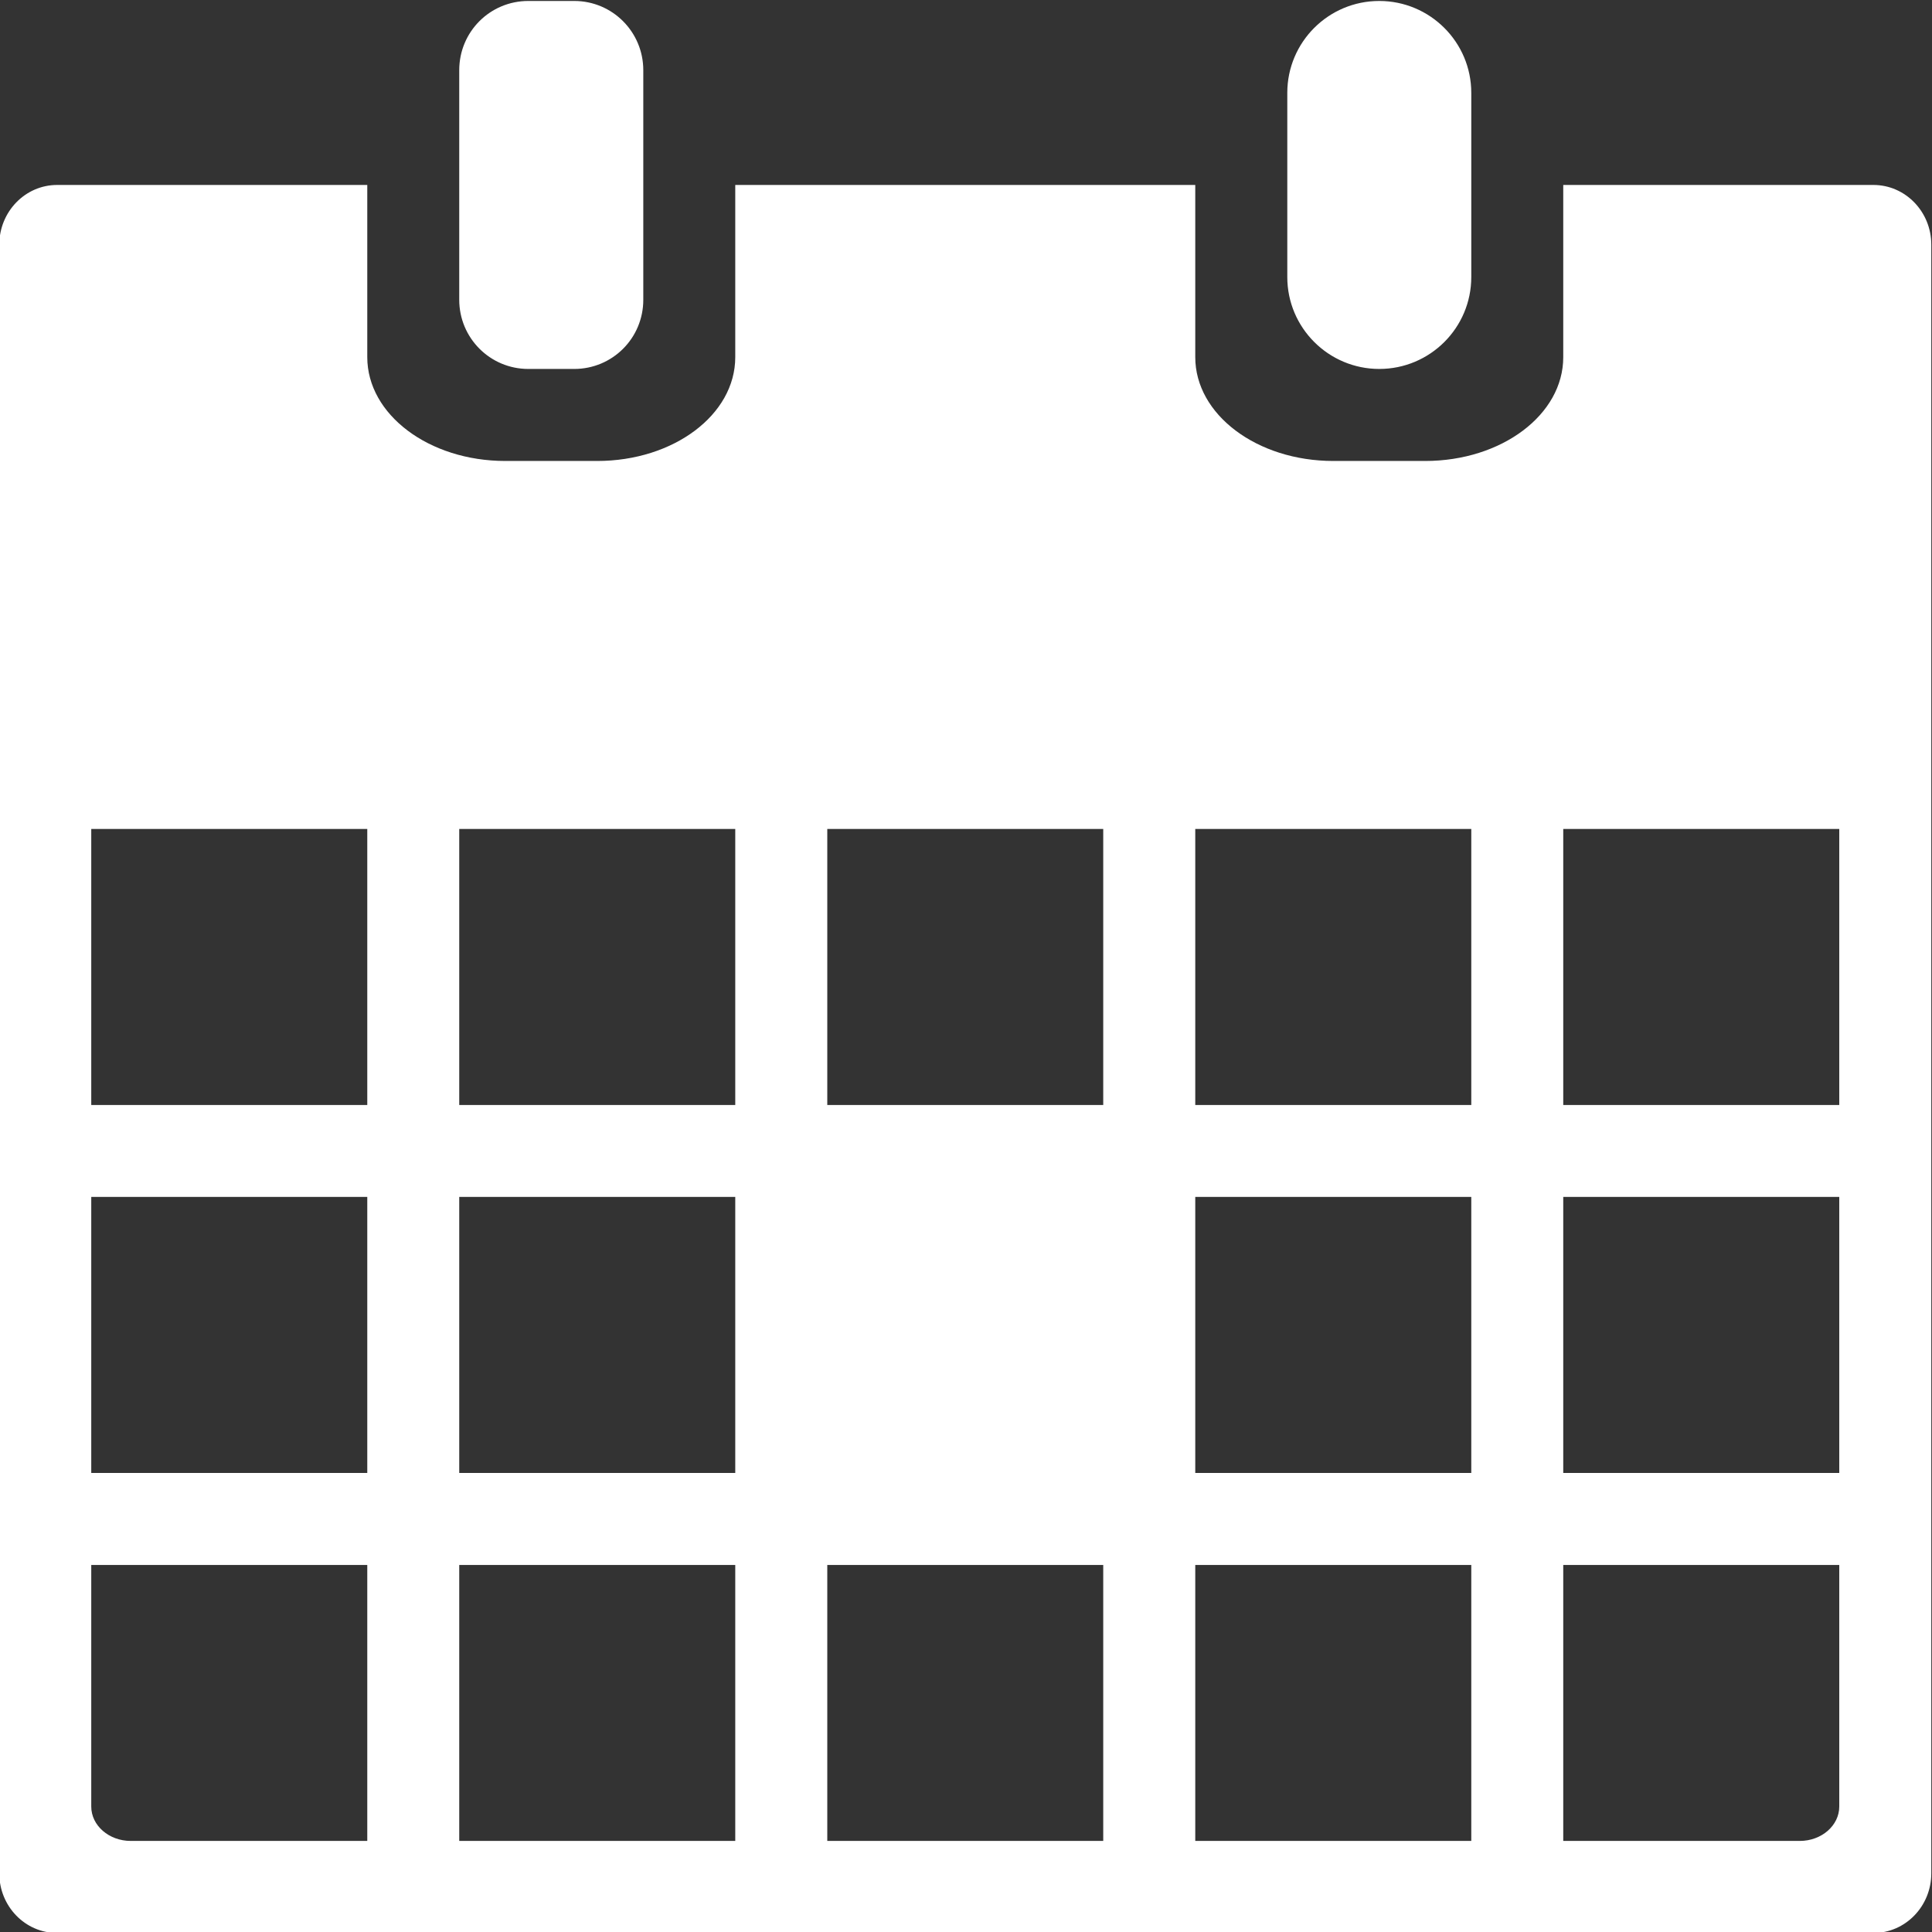 <?xml version="1.0" standalone="no"?><!DOCTYPE svg PUBLIC "-//W3C//DTD SVG 1.1//EN" "http://www.w3.org/Graphics/SVG/1.1/DTD/svg11.dtd"><svg width="100%" height="100%" viewBox="0 0 30 30" version="1.1" xmlns="http://www.w3.org/2000/svg" xmlns:xlink="http://www.w3.org/1999/xlink" xml:space="preserve" style="fill-rule:evenodd;clip-rule:evenodd;stroke-linejoin:round;stroke-miterlimit:1.414;"><rect x="0" y="0" width="30" height="30" fill="#333333" stroke="none"/><path id="common_calendar_month_glyph" d="M18.56,2.872l-7.143,0l0,2.674c0,0.896 -0.96,1.612 -2.144,1.612l-1.426,0c-1.188,0 -2.144,-0.722 -2.144,-1.612l0,-2.674l-4.816,0c-0.496,0 -0.898,0.416 -0.898,0.927l0,25.29c0,0.511 0.401,0.926 0.897,0.926l28.205,0c0.496,0 0.898,-0.415 0.898,-0.926l0,-25.29c0,-0.512 -0.403,-0.927 -0.899,-0.927l-4.816,0l0,2.674c0,0.896 -0.96,1.612 -2.144,1.612l-1.426,0c-1.188,0 -2.144,-0.722 -2.144,-1.612l0,-2.674ZM1.417,24.301l0,3.751c0,0.295 0.275,0.534 0.614,0.534l3.672,0l0,-4.285l-4.286,0ZM7.131,24.301l0,4.285l4.286,0l0,-4.285l-4.286,0ZM12.846,24.301l0,4.285l4.285,0l0,-4.285l-4.285,0ZM18.56,24.301l0,4.285l4.286,0l0,-4.285l-4.286,0ZM24.274,24.301l0,4.285l3.672,0c0.339,0 0.614,-0.239 0.614,-0.534l0,-3.751l-4.286,0ZM1.417,18.586l0,4.286l4.286,0l0,-4.286l-4.286,0ZM7.131,18.586l0,4.286l4.286,0l0,-4.286l-4.286,0ZM18.56,18.586l0,4.286l4.286,0l0,-4.286l-4.286,0ZM24.274,18.586l0,4.286l4.286,0l0,-4.286l-4.286,0ZM1.417,12.872l0,4.286l4.286,0l0,-4.286l-4.286,0ZM7.131,12.872l0,4.286l4.286,0l0,-4.286l-4.286,0ZM12.846,12.872l0,4.286l4.285,0l0,-4.286l-4.285,0ZM18.56,12.872l0,4.286l4.286,0l0,-4.286l-4.286,0ZM24.274,12.872l0,4.286l4.286,0l0,-4.286l-4.286,0ZM8.203,0.015c-0.592,0 -1.072,0.477 -1.072,1.075l0,3.565c0,0.593 0.479,1.074 1.072,1.074l0.714,0c0.592,0 1.072,-0.477 1.072,-1.074l0,-3.565c0,-0.594 -0.479,-1.075 -1.072,-1.075l-0.714,0ZM21.417,0.015c-0.789,0 -1.428,0.639 -1.428,1.427l0,2.86c0,0.788 0.641,1.427 1.428,1.427c0.789,0 1.429,-0.639 1.429,-1.427l0,-2.86c0,-0.788 -0.641,-1.427 -1.429,-1.427Z" style="fill:#fff;"/></svg>